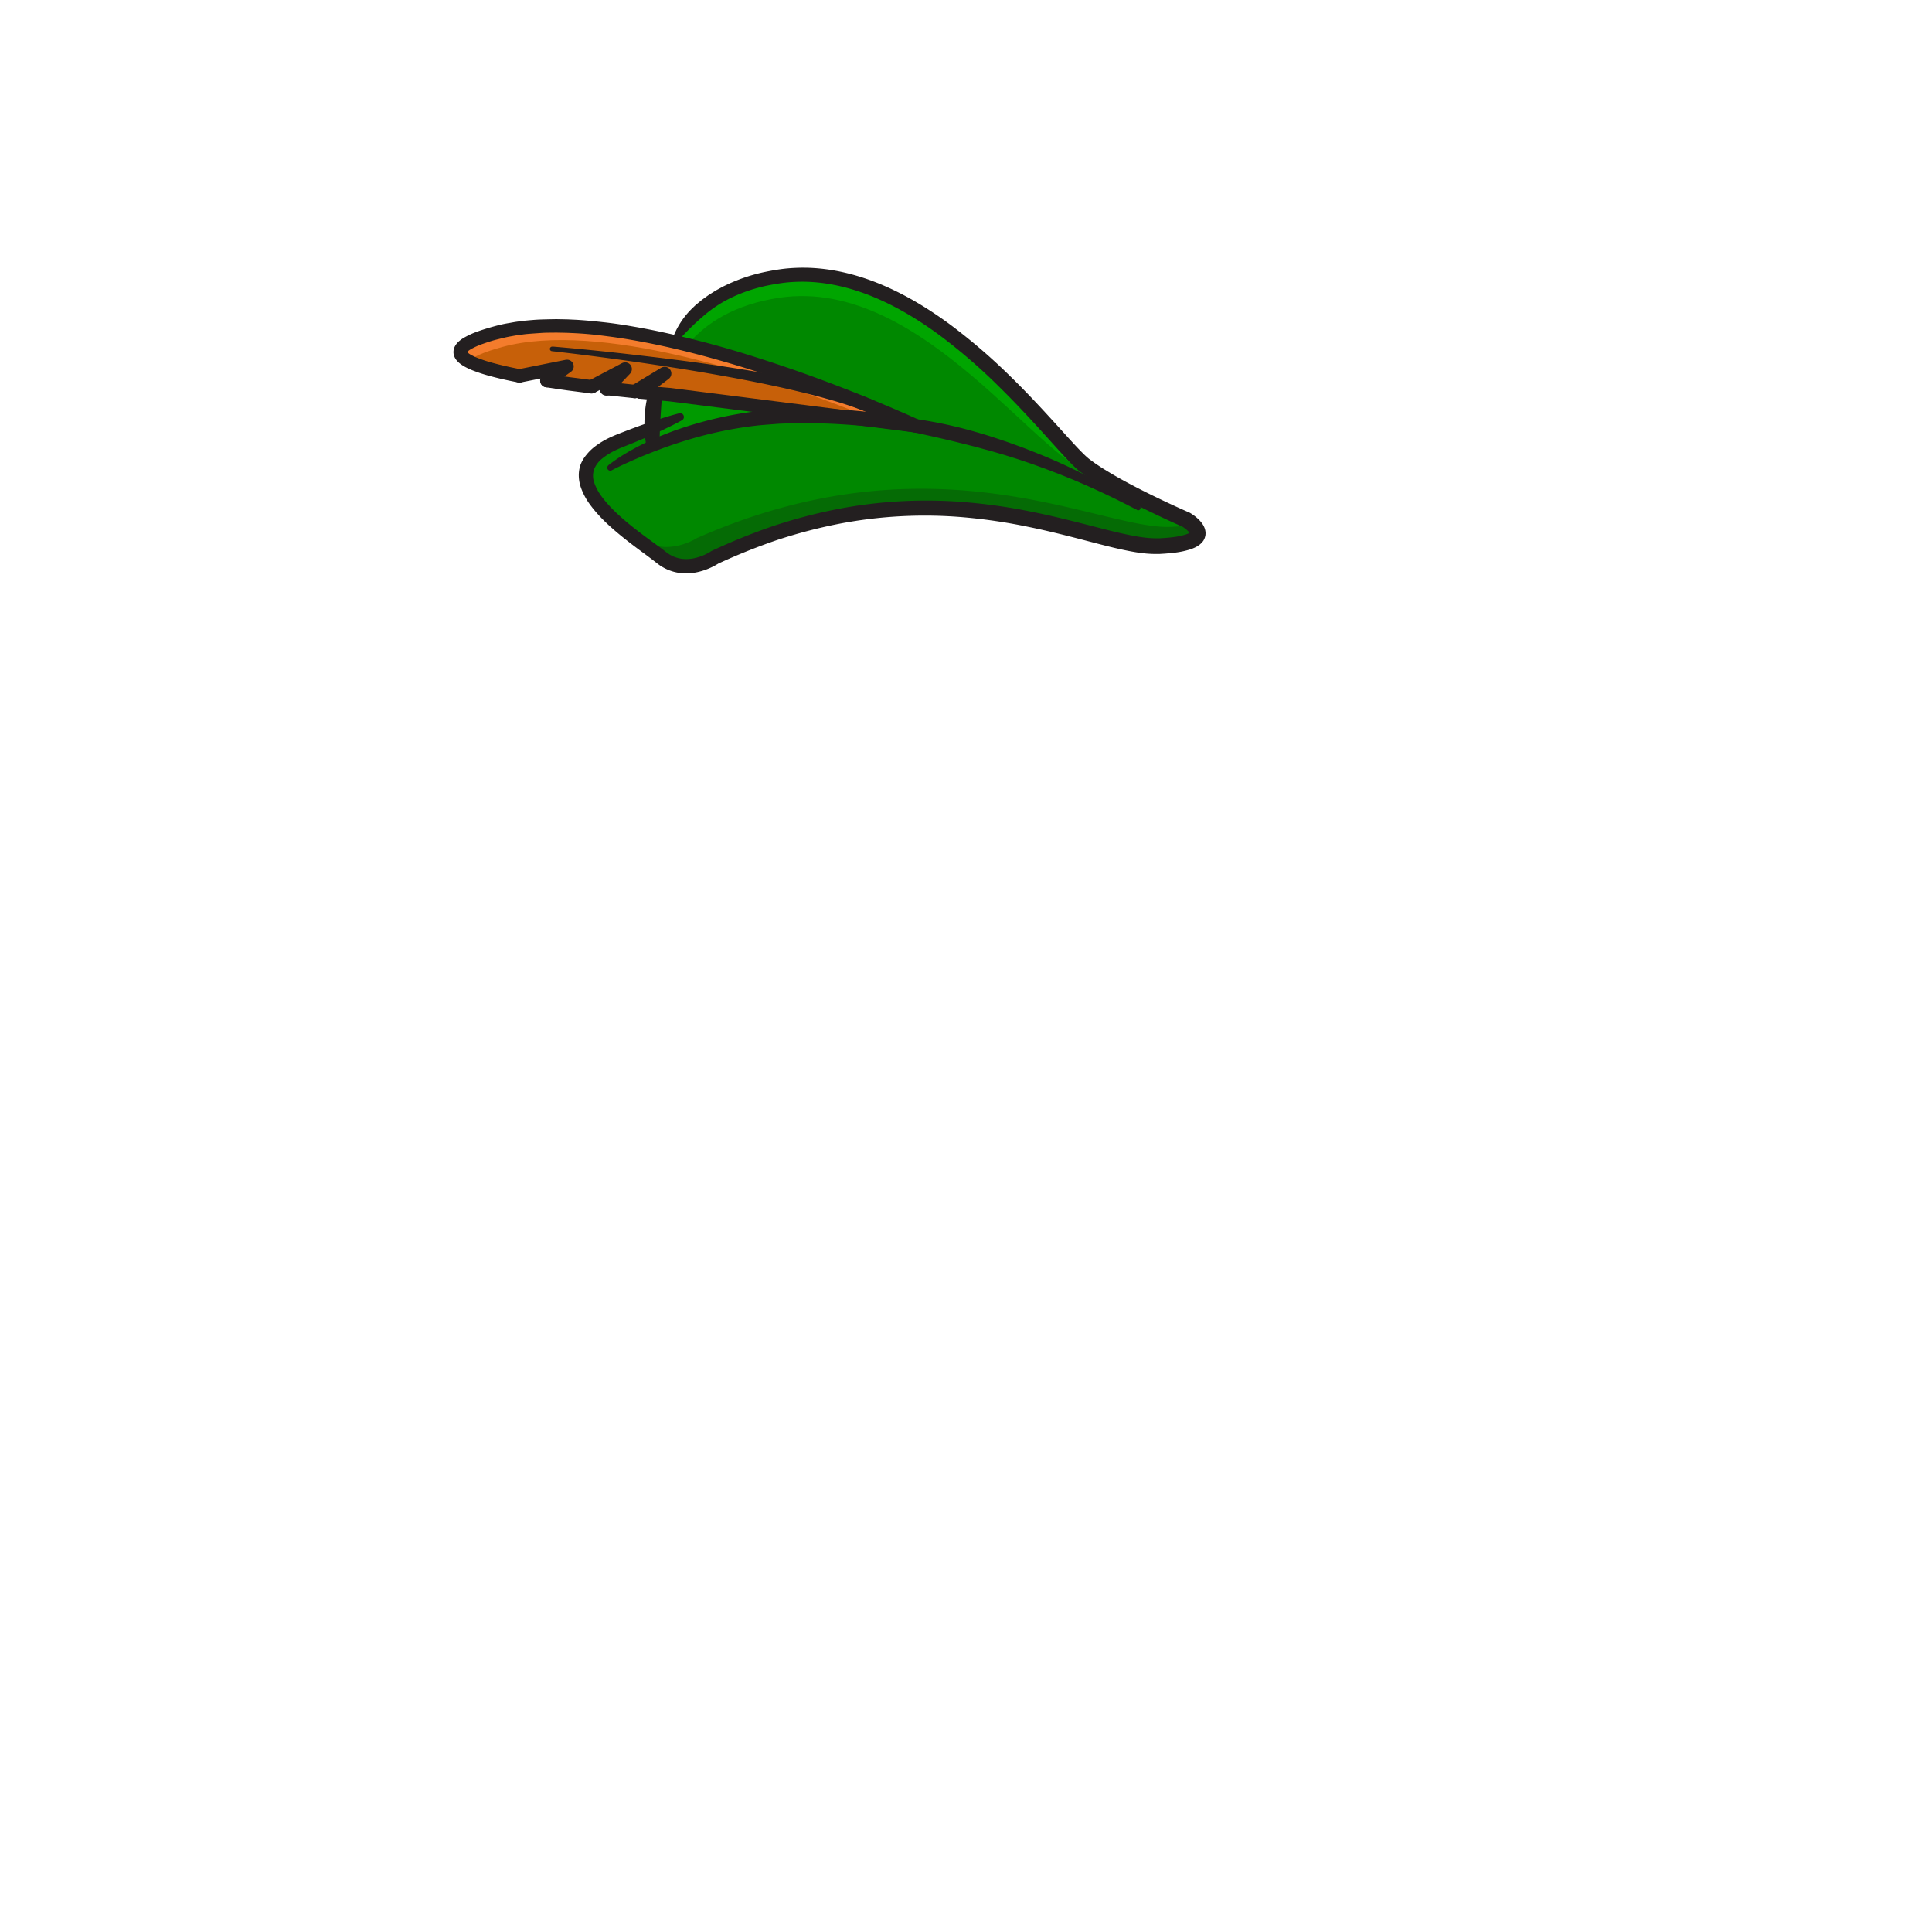 <svg id="HAT_ASSETS" data-name="HAT ASSETS" xmlns="http://www.w3.org/2000/svg" viewBox="0 0 1440 1440"><g id="Robinhood_Hat" data-name="Robinhood Hat"><g id="Layer_100" data-name="Layer 100"><path d="M863.86,407.11c-49.51,2.39-164-70.39-331.08,8.36,0,0-21.47,14.91-40,0s-95.45-61.45-30.43-87.1L486.16,319a119.49,119.49,0,0,0,.61,13.12,286.1,286.1,0,0,1,109.84-22.23c3.52,0,7.06,0,10.59.1q4.51.07,9,.26,9,.33,17.88,1l.17,0h.14l48.28,6.12c-.61-.29-14.07-6.56-35.54-15.35l-.17-.07c-34.38-14.07-89.2-34.57-144.6-47.34h0c13.13-22.37,36.6-42.4,78.18-48.57C689.08,190,785.12,329,808.39,346.86s75.76,40.57,75.76,40.57S913.38,404.73,863.86,407.11Z" style="fill:#080"/><path d="M808.39,346.86c2.91,2.24,6.27,4.55,9.93,6.88C778.87,352,689.59,205.81,581,221.91c-33,4.9-54.59,18.53-68.66,35.13q-5-1.23-10-2.39h0c13.13-22.37,36.6-42.4,78.18-48.57C689.08,190,785.12,329,808.39,346.86Z" style="fill:#00a500"/><path d="M863.86,407.11c-49.51,2.39-164-70.39-331.08,8.36,0,0-21.47,14.91-40,0-7.23-5.82-23.36-16.47-36.48-28.82,8.38,6,16,11,20.51,14.38,19.72,14.91,42.63,0,42.63,0,178.2-78.75,300.38-6,353.2-8.36A135.14,135.14,0,0,0,889,391.1C894.53,396.32,898.81,405.43,863.86,407.11Z" style="fill:#056b05"/><path d="M486.16,319l21-8.3" style="fill:#231f20"/><path d="M491.32,280.87c-.08.26-.15.52-.22.78" style="fill:#231f20"/><path d="M486.85,332.8s0-.24-.08-.69" style="fill:#231f20"/><path d="M634.27,311.28l-.21,0" style="fill:#231f20"/><path d="M634.27,311.28h0c-5.92-.45-12-.8-18.05-1q-4.48-.17-9-.26c-3.53-.08-7.07-.11-10.59-.1a286.1,286.1,0,0,0-109.84,22.23,119.49,119.49,0,0,1-.61-13.12,148.22,148.22,0,0,1,2.32-25.75c6.83.61,10.9.93,10.9.93Z" style="fill:#009a00"/><path d="M682.65,317.41a484.71,484.71,0,0,0-48.28-6.12h-.1L499.38,294.17s-4.07-.32-10.9-.93h0c-3.21-.28-7-.63-11.33-1l14-10.55,4.3-3.25-4.08,2.47-18.11,10.95h0c-6.29-.62-13.41-1.37-21-2.22l-.27.27,14-14.79-25.06,13.2c-10.86-1.32-22.27-2.85-33.31-4.58l15-10.61-35.39,7.08h0c-40.85-7.92-66.34-18.89-17.48-32.14,36-9.76,84.54-4.48,132.6,6.62h0c55.4,12.77,110.22,33.27,144.6,47.34l.17.07C668.58,310.85,682,317.12,682.65,317.41Z" style="fill:#c76009"/><path d="M682.65,317.41q-14.6-2.6-29.66-4.34l-1.11-.46-.17-.07c-34.38-14.07-89.2-34.57-144.6-47.34h0c-48.06-11.1-96.58-16.38-132.6-6.62-13.92,3.78-21.8,7.36-25,10.75-11.65-6.16-9.2-13.32,20.24-21.3,36-9.76,84.54-4.48,132.6,6.62h0c55.4,12.77,110.22,33.27,144.6,47.34l.17.07C668.58,310.85,682,317.12,682.65,317.41Z" style="fill:#f47c2c"/></g><g id="Layer_101" data-name="Layer 101"><path d="M508.23,313.29c-7.91,4.36-16.07,8.09-24.26,11.74-4.1,1.81-8.24,3.53-12.38,5.24l-6.24,2.5c-2.08.83-4,1.61-5.88,2.51a50.25,50.25,0,0,0-10.36,6.29,19.77,19.77,0,0,0-6.34,8.33,15.17,15.17,0,0,0,.14,9.86,37.15,37.15,0,0,0,5.53,10.31c4.87,6.65,11.19,12.67,17.82,18.31s13.74,10.91,21,16.19l5.46,4c.91.69,1.83,1.39,2.77,2.12l.7.55.57.43c.37.27.73.58,1.13.83A23.45,23.45,0,0,0,508,416.46a28.33,28.33,0,0,0,11.19-.84,36.6,36.6,0,0,0,5.55-1.95c.9-.4,1.79-.82,2.65-1.29.43-.23.86-.46,1.27-.7l.6-.37.47-.3.25-.16a3.92,3.92,0,0,1,.53-.29,462.91,462.91,0,0,1,45.23-18.32,391.55,391.55,0,0,1,47.23-12.57,348.64,348.64,0,0,1,97.46-5.29,418.4,418.4,0,0,1,48.3,7c15.94,3.17,31.64,7.18,47.18,11.19,7.76,2,15.49,4,23.17,5.63s15.35,3,22.55,3h2l.73,0,2.9-.18c1-.05,1.92-.15,2.88-.23s1.91-.17,2.85-.29a54.56,54.56,0,0,0,10.6-2.07l.59-.18.51-.21c.32-.15.73-.27,1-.42s.6-.29.79-.43l.28-.19.15-.09s0,0,.07-.07a.45.45,0,0,1,.13-.11c.05,0,0,0,0,0a0,0,0,0,0,0,0,.22.22,0,0,0-.06.07c-.06.06,0,.13-.08.22a.49.49,0,0,0-.06.29.46.46,0,0,0,0,.26c0,.12,0,.22,0,.16a3.09,3.09,0,0,0-.55-.91,12.69,12.69,0,0,0-1.37-1.49,22.08,22.08,0,0,0-1.83-1.53l-1-.73-.51-.34-.43-.27.66.34c-8.92-3.92-17.62-8-26.33-12.22s-17.3-8.66-25.8-13.39c-2.14-1.17-4.24-2.4-6.35-3.63s-4.21-2.52-6.3-3.81-4.15-2.69-6.22-4c-1-.66-2.05-1.43-3.06-2.17l-3.07-2.25a68.73,68.73,0,0,1-5.84-5.31c-1.77-1.77-3.44-3.55-5.11-5.33-3.32-3.56-6.54-7.14-9.76-10.7-12.81-14.26-25.67-28.27-39.22-41.58A419.2,419.2,0,0,0,702,251.14c-15.09-11.28-31.14-21.25-48.25-28.65S618.44,210.36,600.05,210a126.14,126.14,0,0,0-13.75.55c-4.54.49-9.13,1.25-13.67,2.16a117.73,117.73,0,0,0-26.16,8.5,93.8,93.8,0,0,0-22.77,14.85l-2.59,2.22c-.83.77-1.65,1.56-2.5,2.31s-1.66,1.57-2.49,2.36-1.67,1.58-2.48,2.4c-3.26,3.27-6.41,6.7-9.82,10.16l0,0a1.77,1.77,0,0,1-3-1.79,60.68,60.68,0,0,1,16.27-25,33.79,33.79,0,0,1,2.82-2.52l2.92-2.41c1-.77,2-1.49,3.06-2.24s2-1.5,3.1-2.15c2.13-1.35,4.23-2.75,6.46-3.91l3.31-1.83,3.39-1.63a127.84,127.84,0,0,1,28.35-9.4c4.86-1,9.73-1.84,14.72-2.4a133.8,133.8,0,0,1,15-.68c20,.26,39.65,5.29,57.75,13s34.94,18.08,50.61,29.66a433.94,433.94,0,0,1,44.15,38c13.88,13.5,26.95,27.77,39.8,42,3.21,3.55,6.42,7.09,9.64,10.53,1.61,1.72,3.23,3.43,4.85,5a59.41,59.41,0,0,0,4.78,4.37l2.74,2c.92.67,1.82,1.36,2.81,2,1.94,1.26,3.82,2.58,5.84,3.78s4,2.46,6,3.62,4.06,2.37,6.14,3.5c8.25,4.58,16.71,8.9,25.26,13.05s17.22,8.18,25.87,11.95l.13.06a4.44,4.44,0,0,1,.53.28l.85.53.74.5c.49.33,1,.67,1.44,1a34.67,34.67,0,0,1,2.78,2.33,22.88,22.88,0,0,1,2.69,2.95,14.51,14.51,0,0,1,2.36,4.33,11.55,11.55,0,0,1,.57,3.1,17.47,17.47,0,0,1-.08,1.77,17.15,17.15,0,0,1-.42,1.75,10.31,10.31,0,0,1-.69,1.59c-.13.25-.27.52-.41.74l-.45.62a11.18,11.18,0,0,1-1,1.15c-.32.31-.64.62-1,.91-.17.14-.34.31-.5.43l-.47.34-1,.65c-.64.42-1.22.68-1.85,1s-1.18.52-1.77.78l-.88.35-.85.28a66.06,66.06,0,0,1-13,2.62c-1,.14-2.1.24-3.14.32s-2.09.2-3.12.26l-3.11.19-.77.05h-2.5c-8.89,0-17.1-1.54-25.12-3.26s-15.84-3.79-23.63-5.81c-15.54-4.06-31-8.05-46.53-11.19a409.12,409.12,0,0,0-47-7,337.79,337.79,0,0,0-94.36,4.85,381,381,0,0,0-45.86,12.06,454.13,454.13,0,0,0-44.09,17.71l.78-.45-.94.61-.84.5c-.56.33-1.11.63-1.67.93-1.11.59-2.24,1.13-3.39,1.63a48.46,48.46,0,0,1-7.13,2.48,39.14,39.14,0,0,1-15.44,1.06,34.33,34.33,0,0,1-14.7-5.77c-.55-.36-1-.77-1.58-1.16l-.77-.59-.61-.49c-.83-.65-1.69-1.31-2.57-2l-5.35-4c-7.22-5.31-14.53-10.76-21.52-16.72s-13.76-12.4-19.48-20.23a47.81,47.81,0,0,1-7-13.34,28.49,28.49,0,0,1-1.35-8.08,24.14,24.14,0,0,1,1.37-8.44A26.3,26.3,0,0,1,437,339.1a36.26,36.26,0,0,1,5.54-5.6,60.63,60.63,0,0,1,12.55-7.63c2.14-1,4.41-1.92,6.49-2.74l6.26-2.43c4.2-1.58,8.39-3.15,12.63-4.63,8.48-2.92,17-5.76,25.74-8a2.82,2.82,0,0,1,2.05,5.21Z" style="fill:#231f20"/><path d="M496.1,282.34a3.57,3.57,0,0,1,.69.37c.12.09.12.14.08.18a.63.63,0,0,1-.34.06h-.61l-3.15-.83h0l-3.33-.9-2.37-.65c-.54-.15-.73-.21-.77-.23l-.08-.05-.16-.11c-.11-.07-.19-.14-.27-.2a.64.64,0,0,1-.23-.33c0-.09,0-.17.19-.21a2.06,2.06,0,0,1,.8,0,25.4,25.4,0,0,1,7.43,2Z" style="fill:#231f20"/><path d="M493.4,294.13c-.13,3.22-.41,6.39-.61,9.57s-.43,6.34-.61,9.52-.33,6.36-.41,9.54c-.06,1.59-.07,3.18-.1,4.77v2.36l0,1.17c0,.19-.21.4-.7.65a7.68,7.68,0,0,1-.9.39l-.7.23-.35.12-.46.13-.14,0a10.15,10.15,0,0,1-3.3.39l-.48,0-.37,0-.73-.08a7.22,7.22,0,0,1-1-.22c-.54-.17-.77-.37-.83-.58l-.22-1.31-.38-2.59c-.23-1.72-.38-3.43-.52-5.15a98.74,98.74,0,0,1-.21-10.32,88.57,88.57,0,0,1,.9-10.28,68.51,68.51,0,0,1,2.24-10.08,5,5,0,0,1,9.84,1.7Z" style="fill:#231f20"/><path d="M453.38,346.81a116.68,116.68,0,0,1,12.41-8.51l3.22-1.91,3.27-1.82,3.29-1.79,3.34-1.67c2.22-1.13,4.46-2.24,6.75-3.23s4.54-2.05,6.84-3c4.66-1.77,9.27-3.71,14-5.22a285.91,285.91,0,0,1,58.32-13.25c5-.51,9.95-.91,14.93-1.37,5-.26,10-.35,15-.52,10-.18,19.86.14,29.77.68s19.79,1.45,29.63,2.7,19.65,2.73,29.38,4.61a5,5,0,0,1-1.73,9.85h0c-9.59-1.52-19.21-2.89-28.85-3.94q-7.24-.79-14.49-1.35c-4.84-.41-9.68-.72-14.52-1s-9.69-.44-14.54-.55-9.71-.22-14.53-.12-9.62.23-14.43.44c-4.8.39-9.6.72-14.39,1.15a291.06,291.06,0,0,0-56.5,11.85c-9.21,2.84-18.29,6.15-27.25,9.76l-3.37,1.34-3.33,1.44-3.34,1.41-3.3,1.5c-4.42,1.93-8.83,4.08-13,6.24l-.1.05a2.24,2.24,0,0,1-2.42-3.74Z" style="fill:#231f20"/><path d="M407.6,283.7c11,1.73,22.45,3.26,33.31,4.58h0" style="fill:none;stroke:#231f20;stroke-linecap:round;stroke-linejoin:round;stroke-width:10px"/><path d="M682.66,317.41h0l-48.28-6.12h-.14L499.38,294.17s-4.07-.32-10.9-.93h0c-3.21-.28-7-.63-11.33-1" style="fill:none;stroke:#231f20;stroke-linecap:round;stroke-linejoin:round;stroke-width:10px"/><path d="M473.2,291.82c-6.29-.62-13.41-1.37-21-2.22" style="fill:none;stroke:#231f20;stroke-linecap:round;stroke-linejoin:round;stroke-width:10px"/><path d="M847.44,380,837.62,375c-3.31-1.63-6.57-3.32-9.9-4.9-6.65-3.16-13.32-6.26-20.05-9.2-3.38-1.45-6.73-2.95-10.15-4.3s-6.79-2.79-10.23-4.07-6.84-2.66-10.3-3.89-6.87-2.55-10.36-3.7-6.92-2.39-10.43-3.46-7-2.25-10.5-3.24-7-2.09-10.56-3-7-2-10.61-2.83c-14.16-3.68-28.42-6.92-42.73-10l.88.07h-.14a5.27,5.27,0,0,1-2-.49c-2.79-1.29-5.8-2.64-8.72-3.93l-8.85-3.86-8.9-3.78-4.47-1.86-2.16-.9-1.07-.44-.54-.22-.27-.11-.13-.06h0l-.38-.17a5.81,5.81,0,0,1-.74-.4l.87.46Q624,298,602.47,290.17t-43.24-14.7c-14.52-4.56-29.15-8.77-43.87-12.51s-29.56-7-44.48-9.57c-7.46-1.33-14.95-2.35-22.45-3.29s-15-1.57-22.52-1.87l-2.81-.14-2.82-.07-5.62-.11c-3.74.07-7.5,0-11.22.26s-7.44.49-11.14.82c-1.85.2-3.68.48-5.52.71s-3.65.56-5.47.9c-3.66.59-7.19,1.53-10.77,2.4s-7.17,2.06-10.6,3.28a51.42,51.42,0,0,0-9.44,4.27,15,15,0,0,0-1.7,1.23,4.41,4.41,0,0,0-.83.92c-.1.18.09-.16,0-.47s-.1-.23.14.06a11.65,11.65,0,0,0,3.11,2.29,40.16,40.16,0,0,0,4.61,2.17,105,105,0,0,0,10.37,3.45c7.15,2,14.53,3.62,22,5.06l-1-.09h0a5,5,0,0,1,0,10h0a6,6,0,0,1-.95-.09c-7.6-1.48-15.18-3.13-22.77-5.26A114.34,114.34,0,0,1,352.1,276a50.72,50.72,0,0,1-5.77-2.72,25.75,25.75,0,0,1-2.94-1.88,16.5,16.5,0,0,1-3-2.78,10.08,10.08,0,0,1-2.32-5,9,9,0,0,1,.16-3.27,10.69,10.69,0,0,1,.47-1.45,11.76,11.76,0,0,1,.62-1.23,14.08,14.08,0,0,1,2.91-3.41,24.54,24.54,0,0,1,2.93-2.15,61.27,61.27,0,0,1,11.4-5.23c3.78-1.34,7.55-2.47,11.33-3.51s7.71-2,11.61-2.59c1.95-.36,3.9-.73,5.85-1s3.91-.54,5.87-.75c3.91-.35,7.83-.74,11.74-.87s7.82-.2,11.73-.27l5.85.12,2.92.06,2.91.15c7.79.31,15.51,1.09,23.22,1.93s15.36,2,23,3.36c15.24,2.6,30.31,6,45.25,9.74s29.73,8,44.4,12.66,29.24,9.58,43.67,14.84,28.78,10.8,43,16.62l.88.47a3.61,3.61,0,0,0-.6-.35l-.32-.13h0l.15.06.29.12.58.24,1.18.48,2.32,1,4.5,1.88,9,3.81,9,3.9c3,1.33,5.9,2.63,9,4.06l-2.15-.49h0a2.74,2.74,0,0,1,.5,0l.37.05A329.42,329.42,0,0,1,727.37,322c7.19,2,14.31,4.31,21.37,6.75,3.55,1.17,7,2.49,10.55,3.76s7,2.63,10.47,4,6.92,2.79,10.36,4.21,6.86,2.93,10.26,4.46,6.77,3.14,10.13,4.73,6.69,3.28,10,4.94q10,5,19.66,10.59c3.24,1.83,6.41,3.77,9.62,5.65s6.31,3.93,9.46,5.89a1.81,1.81,0,0,1-1.78,3.15Z" style="fill:#231f20"/><polyline points="387.21 280.16 422.62 273.09 407.59 283.7" style="fill:none;stroke:#231f20;stroke-linecap:round;stroke-linejoin:round;stroke-width:10px"/><polyline points="440.91 288.28 465.97 275.08 451.93 289.87" style="fill:none;stroke:#231f20;stroke-linecap:round;stroke-linejoin:round;stroke-width:10px"/><polyline points="473.21 291.82 495.4 278.4 477.14 292.2" style="fill:none;stroke:#231f20;stroke-linecap:round;stroke-linejoin:round;stroke-width:10px"/><path d="M411.65,258.29c20,1.68,39.84,3.71,59.73,6S511.12,269,531,271.91,570.56,278,590.26,282c9.85,2,19.68,4.15,29.47,6.62a290.26,290.26,0,0,1,29.18,8.81,5,5,0,0,1-3.44,9.39l-.11,0-.05,0a281.73,281.73,0,0,0-28-9.28c-9.52-2.69-19.16-5.08-28.84-7.32-19.39-4.43-39-8.2-58.62-11.62s-39.38-6.47-59.15-9.27-39.58-5.37-59.41-7.59h0a1.69,1.69,0,0,1,.33-3.36Z" style="fill:#231f20"/></g></g></svg>